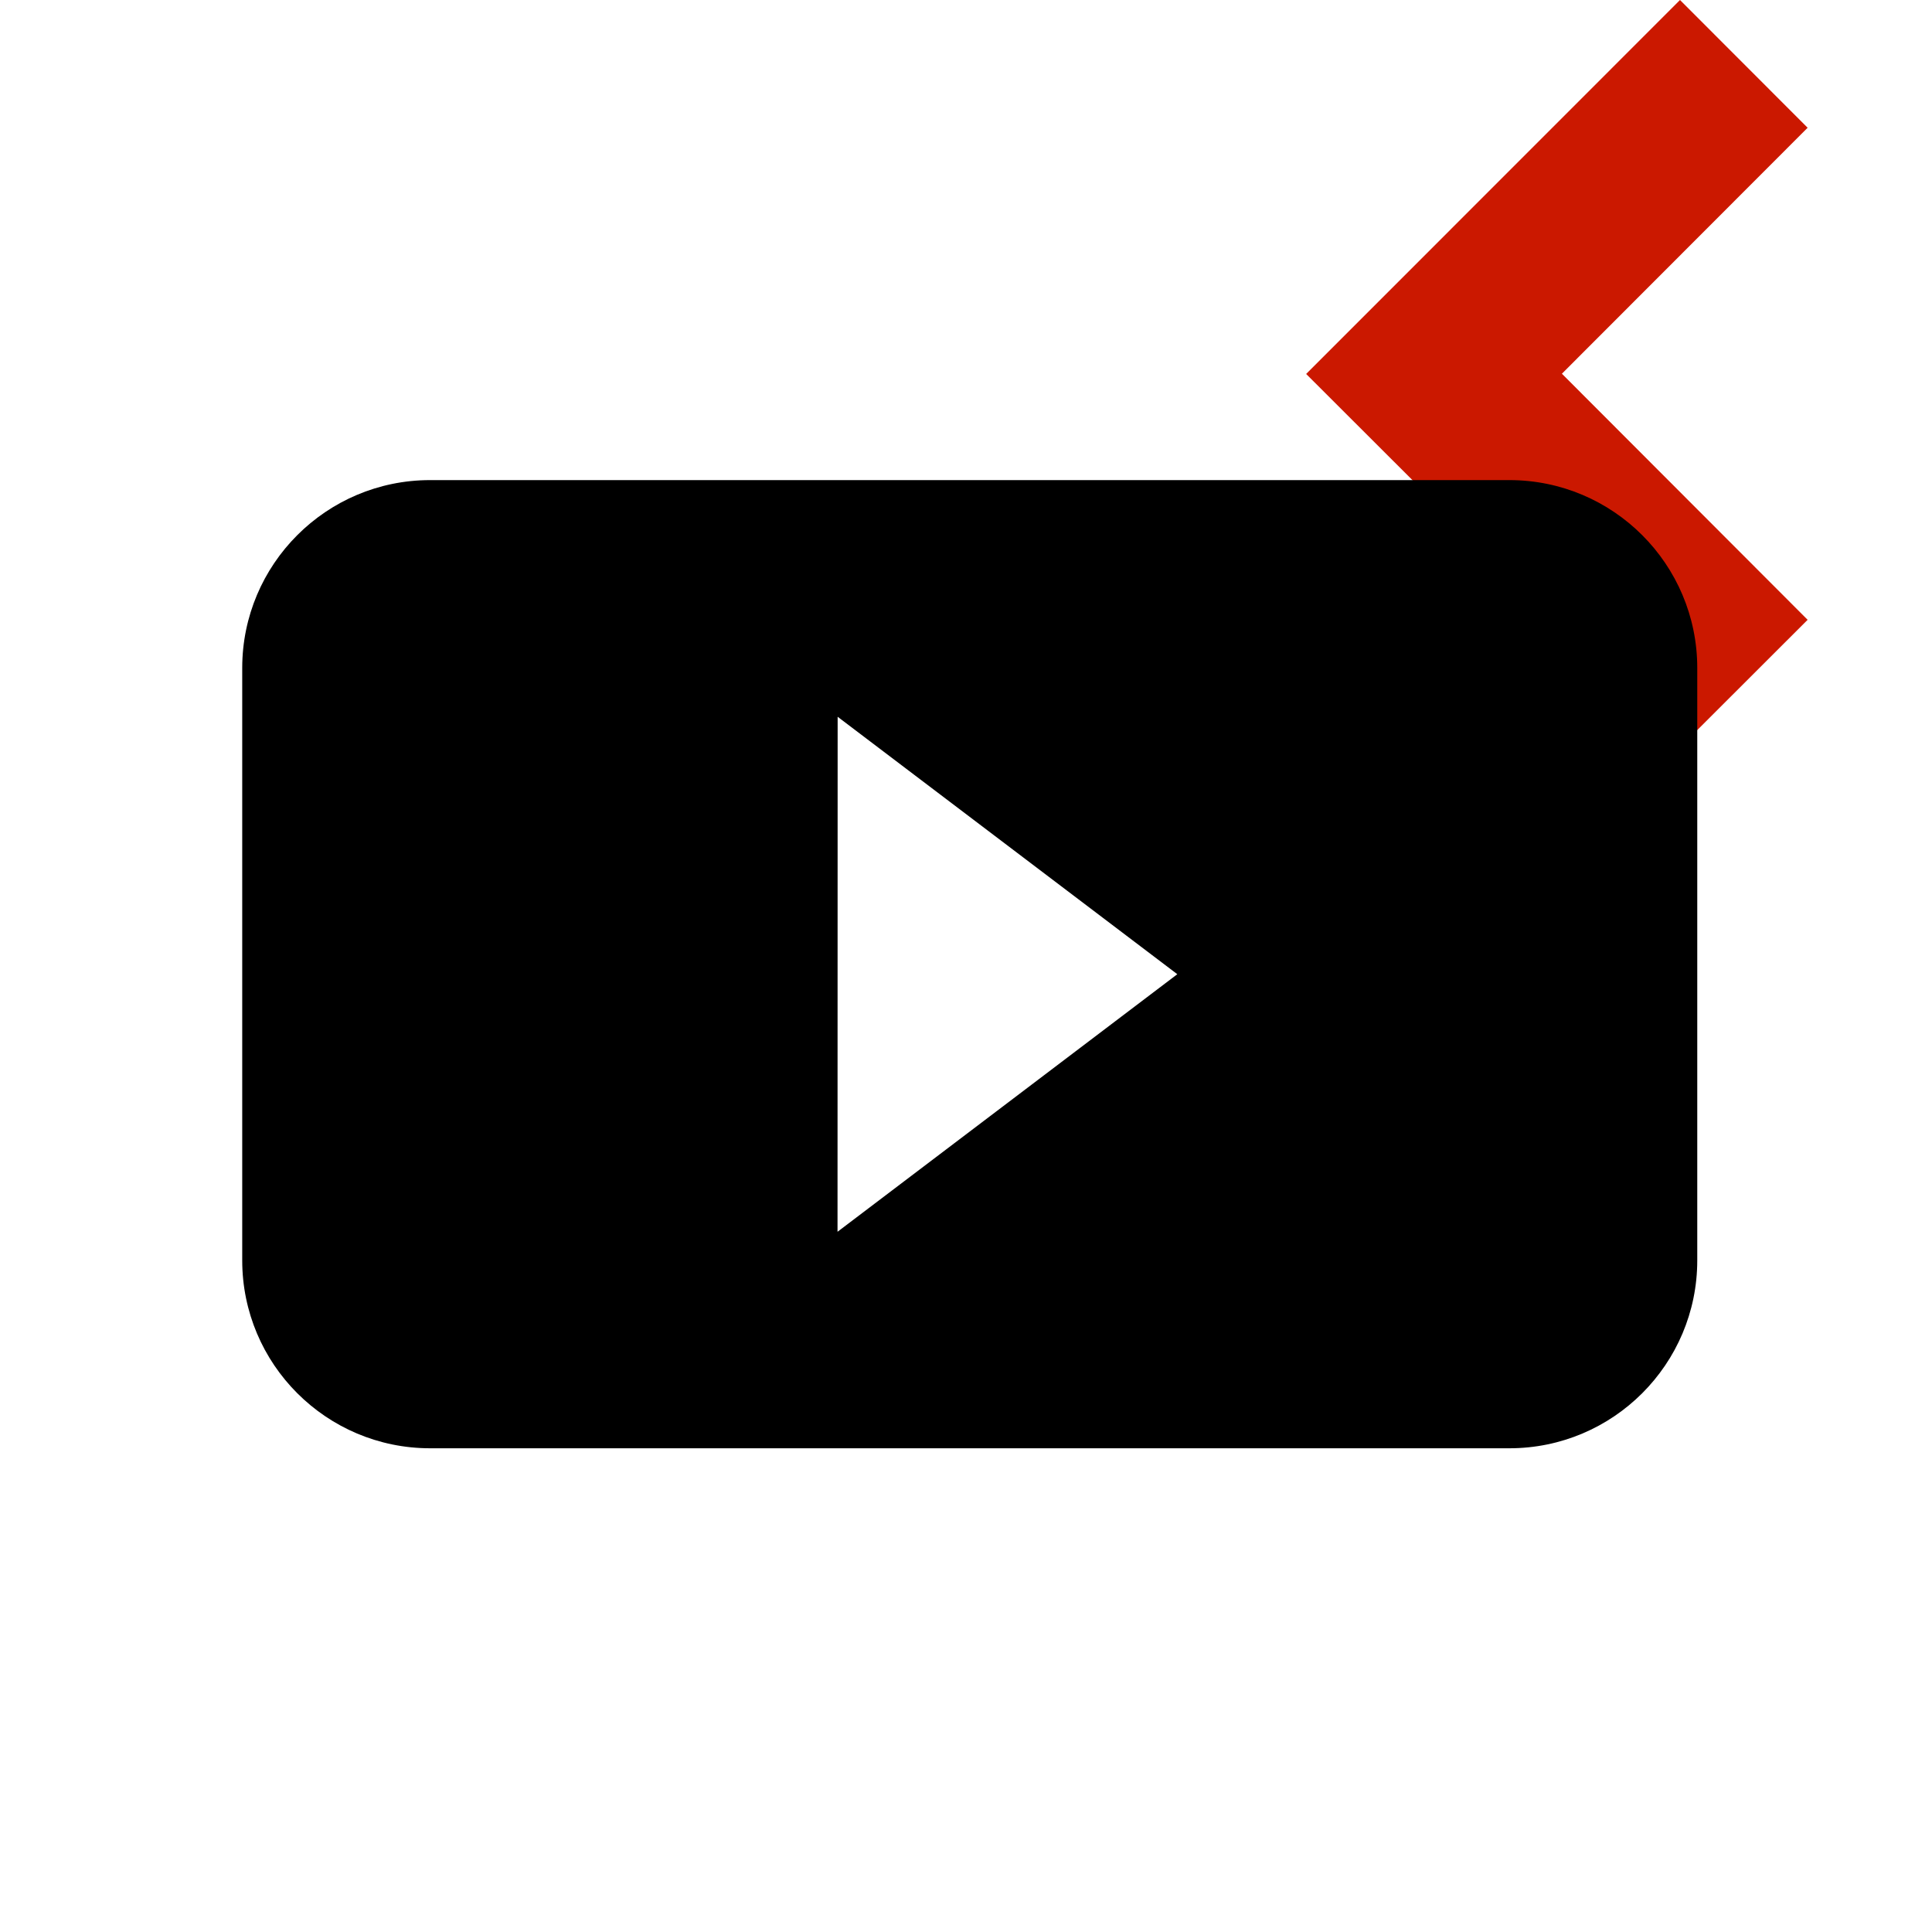 <svg width="16" height="16" xmlns="http://www.w3.org/2000/svg" shape-rendering="geometricPrecision"><defs><mask id="a"><rect fill="#fff" width="100%" height="100%"/><path d="M16.383 1.058l-2.47-2.473-4.51 4.512 4.511 4.506 2.469-2.469-2.035-2.039z"/></mask></defs><path fill="#cb1800" d="M12.935 3.095l2.035-2.037L13.913 0l-3.096 3.097 3.096 3.092 1.057-1.056z"/><g mask="url(#a)"><path d="M12.5 3.976H3.562c-.859 0-1.556.697-1.556 1.556v4.906c0 .859.697 1.556 1.556 1.556H12.5c.859 0 1.556-.697 1.556-1.556V5.532c0-.859-.697-1.556-1.556-1.556zm-5.564 6.225l.001-4.265L9.75 8.068l-2.814 2.133z"/></g></svg>